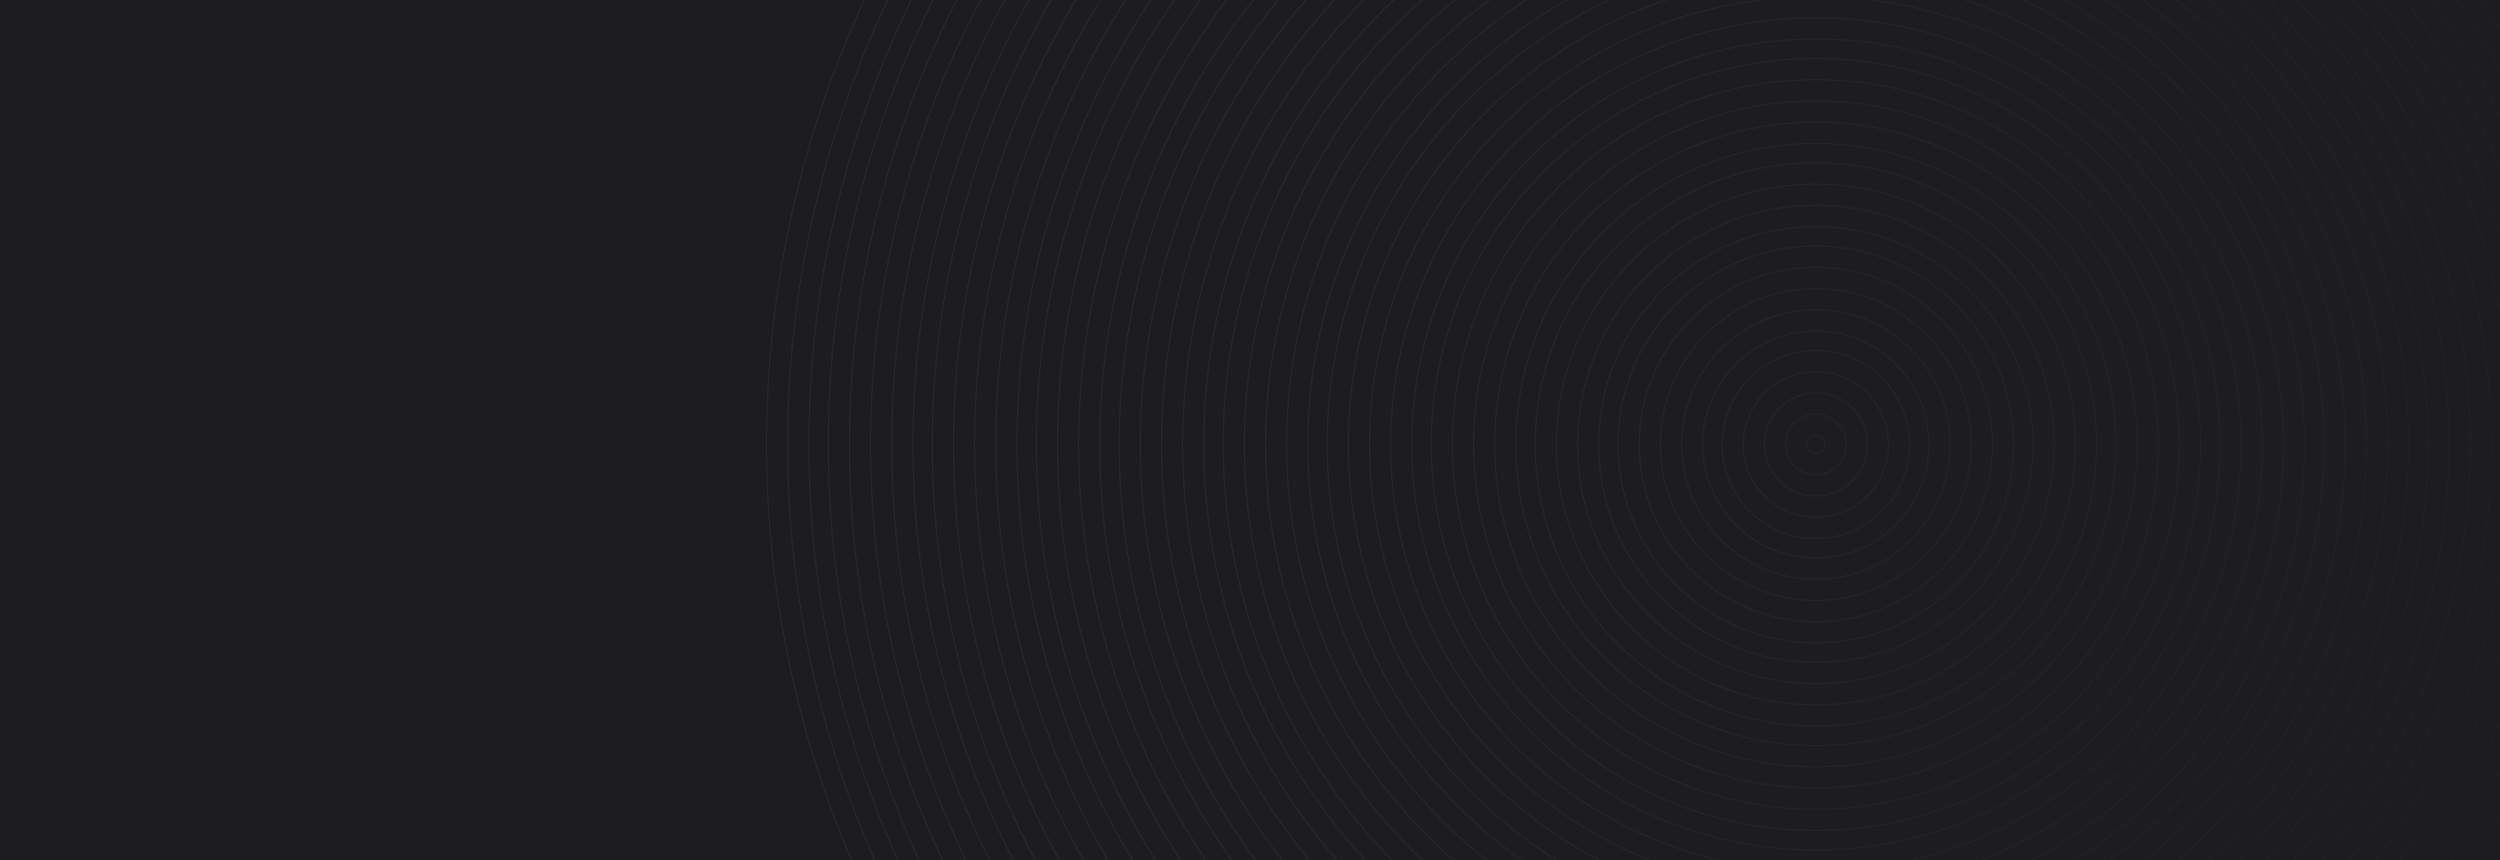 <svg width="2500" height="860" fill="none" xmlns="http://www.w3.org/2000/svg"><path fill="#1D1D1F" d="M0 0h2500v860H0z"/><mask id="a" maskUnits="userSpaceOnUse" x="0" y="0" width="2500" height="860"><path d="M2500 0H0v860h2500V0z" fill="url(#paint0_linear)"/></mask><g mask="url(#a)"><path fill-rule="evenodd" clip-rule="evenodd" d="M1815.85 1496.85c579.21 0 1048.74-471.17 1048.74-1052.363 0-581.198-469.53-1052.361-1048.74-1052.361-579.2 0-1048.734 471.163-1048.734 1052.361 0 581.193 469.534 1052.363 1048.734 1052.363zm0 1.12c579.82 0 1049.85-471.66 1049.85-1053.483C2865.7-137.339 2395.67-609 1815.85-609 1236.03-609 766-137.339 766 444.487c0 581.823 470.03 1053.483 1049.85 1053.483zm0-22.35c567.52 0 1027.58-461.66 1027.58-1031.133 0-569.474-460.06-1031.133-1027.58-1031.133S788.272-124.987 788.272 444.487c0 569.473 460.058 1031.133 1027.578 1031.133zm0 1.12c568.13 0 1028.69-462.15 1028.69-1032.253 0-570.101-460.56-1032.259-1028.69-1032.259-568.13 0-1028.694 462.158-1028.694 1032.259 0 570.103 460.564 1032.253 1028.694 1032.253zM2822.28 444.487c0 557.743-450.59 1009.903-1006.43 1009.903-555.84 0-1006.423-452.16-1006.423-1009.903 0-557.749 450.583-1009.903 1006.423-1009.903 555.84 0 1006.43 452.154 1006.43 1009.903zm1.12 0c0 558.373-451.1 1011.023-1007.55 1011.023-556.45 0-1007.539-452.65-1007.539-1011.023 0-558.376 451.089-1011.029 1007.539-1011.029S2823.4-113.889 2823.4 444.487zM1815.85 1434.93c545.13 0 987.03-443.443 987.03-990.443 0-547.002-441.9-990.444-987.03-990.444S828.82-102.515 828.82 444.487c0 547 441.9 990.443 987.03 990.443zm0 1.12c545.74 0 988.14-443.935 988.14-991.563 0-547.628-442.4-991.57-988.14-991.57s-988.146 443.942-988.146 991.57 442.406 991.563 988.146 991.563zm965.88-991.563c0 535.275-432.44 969.213-965.88 969.213S849.976 979.762 849.976 444.487c0-535.278 432.434-969.215 965.874-969.215s965.88 433.937 965.88 969.215zm1.12 0c0 535.903-432.94 970.333-967 970.333-534.05 0-966.99-434.43-966.99-970.333 0-535.905 432.94-970.34 966.99-970.34 534.06 0 967 434.435 967 970.34zm-967 947.983c521.76 0 944.72-424.433 944.72-947.983 0-523.553-422.96-947.986-944.72-947.986S871.131-79.066 871.131 444.487c0 523.55 422.959 947.983 944.719 947.983zm0 1.13c522.37 0 945.83-424.935 945.83-949.113 0-524.18-423.46-949.112-945.83-949.112-522.37 0-945.835 424.932-945.835 949.112 0 524.178 423.465 949.113 945.835 949.113zm923.56-949.115c0 511.828-413.48 926.755-923.56 926.755-510.07 0-923.563-414.927-923.563-926.755 0-511.826 413.493-926.754 923.563-926.754 510.08 0 923.56 414.928 923.56 926.754zm1.11 0c0 512.455-413.98 927.885-924.67 927.885-510.69 0-924.679-415.43-924.679-927.885 0-512.453 413.989-927.88 924.679-927.88s924.67 415.427 924.67 927.88zm-924.67 905.525c498.39 0 902.41-405.421 902.41-905.523 0-500.105-404.02-905.528-902.41-905.528S913.443-55.618 913.443 444.487c0 500.102 404.017 905.523 902.407 905.523zm0 1.13c499 0 903.53-405.923 903.53-906.653 0-500.732-404.53-906.654-903.53-906.654S912.327-56.245 912.327 444.487c0 500.73 404.523 906.653 903.523 906.653zm883.02-906.653c0 489.355-395.34 886.063-883.02 886.063S932.836 933.842 932.836 444.487c0-489.357 395.334-886.068 883.014-886.068s883.02 396.711 883.02 886.068zm1.11 0c0 489.982-395.84 887.193-884.13 887.193S931.72 934.469 931.72 444.487c0-489.984 395.84-887.193 884.13-887.193s884.13 397.209 884.13 887.193zm-884.13 864.833c476 0 861.86-387.203 861.86-864.833 0-477.632-385.86-864.839-861.86-864.839S953.991-33.145 953.991 444.487c0 477.63 385.859 864.833 861.859 864.833zm0 1.13c476.61 0 862.98-387.706 862.98-865.963 0-478.26-386.37-865.965-862.98-865.965S952.875-33.772 952.875 444.487c0 478.257 386.365 865.963 862.975 865.963zm840.71-865.965c0 465.907-376.39 843.605-840.71 843.605-464.31 0-840.703-377.698-840.703-843.605 0-465.907 376.393-843.607 840.703-843.607 464.32 0 840.71 377.7 840.71 843.607zm1.11 0c0 466.534-376.89 844.735-841.82 844.735-464.92 0-841.819-378.201-841.819-844.735 0-466.533 376.899-844.733 841.819-844.733 464.93 0 841.82 378.2 841.82 844.733zm-841.82 822.385c452.63 0 819.55-368.201 819.55-822.385 0-454.182-366.92-822.379-819.55-822.379-452.63 0-819.548 368.197-819.548 822.379 0 454.184 366.918 822.385 819.548 822.385zm0 1.12c453.24 0 820.67-368.694 820.67-823.505 0-454.81-367.43-823.505-820.67-823.505-453.24 0-820.664 368.695-820.664 823.505 0 454.811 367.424 823.505 820.664 823.505zm798.39-823.503c0 442.457-357.44 801.153-798.39 801.153-440.94 0-798.39-358.696-798.39-801.153 0-442.46 357.45-801.153 798.39-801.153 440.95 0 798.39 358.694 798.39 801.153zm1.12 0c0 443.084-357.95 802.273-799.51 802.273s-799.51-359.189-799.51-802.273c0-443.087 357.95-802.278 799.51-802.278S2615.36 1.4 2615.36 444.487zm-799.51 781.693c430.24 0 779-349.984 779-781.693 0-431.711-348.76-781.692-779-781.692-430.23 0-779 349.98-779 781.692 0 431.709 348.77 781.693 779 781.693zm0 1.12c430.85 0 780.12-350.477 780.12-782.813 0-432.339-349.27-782.818-780.12-782.818s-780.11 350.48-780.11 782.818c0 432.336 349.26 782.813 780.11 782.813zm757.85-782.815c0 419.988-339.3 760.465-757.85 760.465s-757.84-340.477-757.84-760.465c0-419.986 339.29-760.462 757.84-760.462S2573.7 24.499 2573.7 444.485zm1.11 0c0 420.614-339.8 761.585-758.96 761.585s-758.96-340.971-758.96-761.585c0-420.612 339.8-761.588 758.96-761.588s758.96 340.976 758.96 761.588zm-758.96 739.235c406.87 0 736.69-330.972 736.69-739.235 0-408.261-329.82-739.232-736.69-739.232-406.87 0-736.69 330.97-736.69 739.232 0 408.263 329.82 739.235 736.69 739.235zm0 1.12c407.48 0 737.81-331.465 737.81-740.355 0-408.888-330.33-740.358-737.81-740.358-407.48 0-737.8 331.47-737.8 740.358 0 408.89 330.32 740.355 737.8 740.355zm715.53-740.353c0 396.536-320.35 718.003-715.53 718.003-395.18 0-715.53-321.467-715.53-718.003 0-396.539 320.35-718.006 715.53-718.006 395.18 0 715.53 321.467 715.53 718.006zm1.12 0c0 397.164-320.85 719.133-716.65 719.133-395.79 0-716.65-321.969-716.65-719.133 0-397.166 320.86-719.132 716.65-719.132 395.8 0 716.65 321.966 716.65 719.132zm-716.65 698.543c384.47 0 696.14-312.755 696.14-698.543 0-385.791-311.67-698.546-696.14-698.546-384.47 0-696.14 312.755-696.14 698.546 0 385.788 311.67 698.543 696.14 698.543zm0 1.13c385.08 0 697.26-313.257 697.26-699.673 0-386.418-312.18-699.671-697.26-699.671s-697.26 313.253-697.26 699.671c0 386.416 312.18 699.673 697.26 699.673zm674.99-699.673c0 374.065-302.2 677.313-674.99 677.313s-674.98-303.248-674.98-677.313c0-374.067 302.19-677.317 674.98-677.317s674.99 303.25 674.99 677.317zm1.11 0c0 374.691-302.7 678.443-676.1 678.443-373.4 0-676.1-303.752-676.1-678.443 0-374.694 302.7-678.443 676.1-678.443 373.4 0 676.1 303.75 676.1 678.443zm-676.1 656.083c361.11 0 653.83-293.743 653.83-656.083 0-362.342-292.72-656.087-653.83-656.087-361.1 0-653.83 293.745-653.83 656.087 0 362.34 292.73 656.083 653.83 656.083zm0 1.13c361.72 0 654.95-294.245 654.95-657.213 0-362.97-293.23-657.213-654.95-657.213-361.71 0-654.94 294.243-654.94 657.213 0 362.968 293.23 657.213 654.94 657.213zm632.67-657.213c0 350.615-283.25 634.853-632.67 634.853-349.42 0-632.67-284.238-632.67-634.853 0-350.618 283.25-634.859 632.67-634.859 349.42 0 632.67 284.241 632.67 634.859zm1.12 0c0 351.243-283.76 635.983-633.79 635.983s-633.79-284.74-633.79-635.983c0-351.245 283.76-635.985 633.79-635.985s633.79 284.74 633.79 635.985zm-633.79 613.633c337.74 0 611.52-274.742 611.52-613.633 0-338.894-273.78-613.631-611.52-613.631s-611.52 274.737-611.52 613.631c0 338.891 273.78 613.633 611.52 613.633zm0 1.12c338.35 0 612.64-275.235 612.64-614.753 0-339.521-274.29-614.756-612.64-614.756-338.35 0-612.63 275.235-612.63 614.756 0 339.518 274.28 614.753 612.63 614.753zm592.13-614.753c0 328.144-265.1 594.173-592.13 594.173s-592.12-266.029-592.12-594.173c0-328.146 265.09-594.17 592.12-594.17 327.03 0 592.13 266.024 592.13 594.17zm1.11 0c0 328.77-265.6 595.293-593.24 595.293s-593.24-266.523-593.24-595.293c0-328.773 265.6-595.296 593.24-595.296s593.24 266.523 593.24 595.296zm-593.24 572.943c315.34 0 570.97-256.523 570.97-572.943 0-316.422-255.63-572.941-570.97-572.941-315.34 0-570.97 256.519-570.97 572.941 0 316.42 255.63 572.943 570.97 572.943zm0 1.12c315.96 0 572.09-257.016 572.09-574.063 0-317.049-256.13-574.066-572.09-574.066-315.95 0-572.08 257.017-572.08 574.066 0 317.047 256.13 574.063 572.08 574.063zm549.82-574.063c0 304.695-246.16 551.71-549.82 551.71-303.66 0-549.81-247.015-549.81-551.71 0-304.697 246.15-551.712 549.81-551.712 303.66 0 549.82 247.015 549.82 551.712zm1.11 0c0 305.322-246.66 552.836-550.93 552.836s-550.93-247.514-550.93-552.836c0-305.324 246.66-552.838 550.93-552.838s550.93 247.514 550.93 552.838zm-550.93 530.482c291.98 0 528.66-237.511 528.66-530.482 0-292.973-236.68-530.484-528.66-530.484-291.97 0-528.66 237.511-528.66 530.484 0 292.971 236.69 530.482 528.66 530.482zm0 1.125c292.59 0 529.78-238.01 529.78-531.607 0-293.6-237.19-531.61-529.78-531.61s-529.77 238.01-529.77 531.61c0 293.597 237.18 531.607 529.77 531.607zm507.5-531.607c0 281.247-227.21 509.252-507.5 509.252-280.29 0-507.5-228.005-507.5-509.252 0-281.249 227.21-509.254 507.5-509.254 280.29 0 507.5 228.005 507.5 509.254zm1.12 0c0 281.874-227.72 510.377-508.62 510.377s-508.62-228.503-508.62-510.377c0-281.876 227.72-510.38 508.62-510.38s508.62 228.504 508.62 510.38zM1815.85 934.28c269.58 0 488.11-219.294 488.11-489.793 0-270.501-218.53-489.795-488.11-489.795-269.58 0-488.11 219.294-488.11 489.795 0 270.499 218.53 489.793 488.11 489.793zm0 1.126c270.19 0 489.23-219.793 489.23-490.919 0-271.128-219.04-490.92-489.23-490.92-270.19 0-489.22 219.792-489.22 490.92 0 271.126 219.03 490.919 489.22 490.919zm466.96-490.919c0 258.774-209.06 468.563-466.96 468.563S1348.9 703.261 1348.9 444.487c0-258.777 209.05-468.565 466.95-468.565s466.96 209.788 466.96 468.565zm1.11 0c0 259.401-209.56 469.689-468.07 469.689s-468.07-210.288-468.07-469.689c0-259.404 209.56-469.691 468.07-469.691s468.07 210.287 468.07 469.691zm-468.07 447.335c246.21 0 445.8-200.284 445.8-447.335 0-247.052-199.59-447.337-445.8-447.337s-445.8 200.285-445.8 447.337c0 247.051 199.59 447.335 445.8 447.335zm0 1.125c246.83 0 446.92-200.783 446.92-448.46 0-247.679-200.09-448.463-446.92-448.463-246.82 0-446.91 200.784-446.91 448.463 0 247.677 200.09 448.46 446.91 448.46zm424.64-448.46c0 235.326-190.11 426.105-424.64 426.105-234.53 0-424.64-190.779-424.64-426.105 0-235.328 190.11-426.107 424.64-426.107 234.53 0 424.64 190.779 424.64 426.107zm1.12 0c0 235.953-190.62 427.231-425.76 427.231s-425.76-191.278-425.76-427.231c0-235.955 190.62-427.233 425.76-427.233s425.76 191.278 425.76 427.233zm-425.76 404.877c222.85 0 403.49-181.276 403.49-404.877 0-223.603-180.64-404.879-403.49-404.879-222.84 0-403.49 181.276-403.49 404.879 0 223.601 180.65 404.877 403.49 404.877zm0 1.125c223.46 0 404.6-181.774 404.6-406.002 0-224.231-181.14-406.005-404.6-406.005-223.45 0-404.6 181.774-404.6 406.005 0 224.228 181.15 406.002 404.6 406.002zm384.1-406.002c0 212.853-171.96 385.416-384.1 385.416-212.13 0-384.09-172.563-384.09-385.416 0-212.856 171.96-385.419 384.09-385.419 212.14 0 384.1 172.563 384.1 385.419zm1.11 0c0 213.481-172.46 386.542-385.21 386.542-212.74 0-385.21-173.061-385.21-386.542 0-213.483 172.47-386.545 385.21-386.545 212.75 0 385.21 173.062 385.21 386.545zm-385.21 364.188c200.45 0 362.94-163.058 362.94-364.188 0-201.132-162.49-364.19-362.94-364.19s-362.94 163.058-362.94 364.19c0 201.13 162.49 364.188 362.94 364.188zm0 1.126c201.06 0 364.05-163.558 364.05-365.314 0-201.759-162.99-365.316-364.05-365.316S1451.8 242.728 1451.8 444.487c0 201.756 162.99 365.314 364.05 365.314zm341.78-365.314c0 189.405-153.01 342.96-341.78 342.96-188.77 0-341.78-153.555-341.78-342.96 0-189.407 153.01-342.961 341.78-342.961 188.77 0 341.78 153.554 341.78 342.961zm1.12 0c0 190.033-153.52 344.085-342.9 344.085-189.38 0-342.9-154.052-342.9-344.085 0-190.034 153.52-344.087 342.9-344.087 189.38 0 342.9 154.053 342.9 344.087zm-342.9 321.73c177.08 0 320.63-144.05 320.63-321.73 0-177.683-143.55-321.732-320.63-321.732-177.08 0-320.63 144.049-320.63 321.732 0 177.68 143.55 321.73 320.63 321.73zm0 1.125c177.69 0 321.74-144.547 321.74-322.855 0-178.31-144.05-322.858-321.74-322.858s-321.74 144.548-321.74 322.858c0 178.308 144.05 322.855 321.74 322.855zm299.47-322.855c0 165.956-134.07 300.501-299.47 300.501-165.4 0-299.47-134.545-299.47-300.501 0-165.958 134.07-300.503 299.47-300.503 165.4 0 299.47 134.545 299.47 300.503zm1.12 0c0 166.583-134.58 301.627-300.59 301.627-166.01 0-300.59-135.044-300.59-301.627 0-166.586 134.58-301.629 300.59-301.629 166.01 0 300.59 135.043 300.59 301.629zm-300.59 281.041c154.69 0 280.08-125.832 280.08-281.043 0-155.209-125.39-281.042-280.08-281.042s-280.08 125.833-280.08 281.042c0 155.211 125.39 281.043 280.08 281.043zm0 1.126c155.3 0 281.2-126.332 281.2-282.169 0-155.836-125.9-282.167-281.2-282.167-155.3 0-281.19 126.331-281.19 282.167 0 155.837 125.89 282.169 281.19 282.169zm258.92-282.169c0 143.486-115.91 259.815-258.92 259.815-143 0-258.92-116.329-258.92-259.815 0-143.485 115.92-259.813 258.92-259.813 143.01 0 258.92 116.328 258.92 259.813zm1.12 0c0 144.114-116.42 260.94-260.04 260.94-143.61 0-260.04-116.826-260.04-260.94 0-144.112 116.43-260.938 260.04-260.938 143.62 0 260.04 116.826 260.04 260.938zM1815.85 683.07c131.32 0 237.77-106.823 237.77-238.583 0-131.762-106.45-238.586-237.77-238.586s-237.77 106.824-237.77 238.586c0 131.76 106.45 238.583 237.77 238.583zm0 1.125c131.93 0 238.88-107.321 238.88-239.708 0-132.389-106.95-239.711-238.88-239.711s-238.88 107.322-238.88 239.711c0 132.387 106.95 239.708 238.88 239.708zm216.61-239.708c0 120.035-96.97 217.354-216.61 217.354-119.64 0-216.61-97.319-216.61-217.354 0-120.038 96.97-217.357 216.61-217.357 119.64 0 216.61 97.319 216.61 217.357zm1.12 0c0 120.662-97.48 218.48-217.73 218.48-120.25 0-217.73-97.818-217.73-218.48 0-120.665 97.48-218.482 217.73-218.482 120.25 0 217.73 97.817 217.73 218.482zm-217.73 197.894c108.93 0 197.22-88.605 197.22-197.896 0-109.289-88.29-197.895-197.22-197.895-108.92 0-197.22 88.606-197.22 197.895 0 109.291 88.3 197.896 197.22 197.896zm0 1.126c109.54 0 198.34-89.106 198.34-199.022s-88.8-199.021-198.34-199.021-198.33 89.105-198.33 199.021c0 109.916 88.79 199.022 198.33 199.022zm176.06-199.02c0 97.564-78.82 176.666-176.06 176.666-97.24 0-176.06-79.102-176.06-176.666 0-97.566 78.82-176.668 176.06-176.668 97.24 0 176.06 79.102 176.06 176.668zm1.12 0c0 98.191-79.33 177.791-177.18 177.791-97.85 0-177.18-79.6-177.18-177.791 0-98.193 79.33-177.794 177.18-177.794 97.85 0 177.18 79.601 177.18 177.794zm-177.18 155.436c85.56 0 154.91-69.597 154.91-155.436 0-85.841-69.35-155.439-154.91-155.439s-154.91 69.598-154.91 155.439c0 85.839 69.35 155.436 154.91 155.436zm0 1.126c86.17 0 156.03-70.096 156.03-156.562 0-86.469-69.86-156.565-156.03-156.565s-156.02 70.096-156.02 156.565c0 86.466 69.85 156.562 156.02 156.562zm133.75-156.562c0 74.116-59.88 134.208-133.75 134.208s-133.75-60.092-133.75-134.208c0-74.117 59.88-134.21 133.75-134.21s133.75 60.093 133.75 134.21zm1.12 0c0 74.742-60.38 135.333-134.87 135.333-74.48 0-134.87-60.591-134.87-135.333 0-74.744 60.39-135.336 134.87-135.336 74.49 0 134.87 60.592 134.87 135.336zm-134.87 112.979c62.19 0 112.6-50.588 112.6-112.979 0-62.393-50.41-112.982-112.6-112.982s-112.59 50.589-112.59 112.982c0 62.391 50.4 112.979 112.59 112.979zm0 1.126c62.8 0 113.71-51.087 113.71-114.105 0-63.021-50.91-114.107-113.71-114.107s-113.71 51.086-113.71 114.107c0 63.018 50.91 114.105 113.71 114.105zm50.89-114.105c0 28.195-22.78 51.061-50.89 51.061s-50.89-22.866-50.89-51.061c0-28.196 22.78-51.063 50.89-51.063s50.89 22.867 50.89 51.063zm1.12 0c0 28.821-23.29 52.186-52.01 52.186s-52.01-23.365-52.01-52.186c0-28.823 23.29-52.189 52.01-52.189s52.01 23.366 52.01 52.189zm-52.01 29.832c16.43 0 29.74-13.362 29.74-29.834 0-16.471-13.31-29.833-29.74-29.833s-29.74 13.362-29.74 29.833c0 16.472 13.31 29.834 29.74 29.834zm0 1.126c17.04 0 30.85-13.861 30.85-30.96 0-17.098-13.81-30.959-30.85-30.959S1785 427.387 1785 444.485c0 17.099 13.81 30.96 30.85 30.96zm8.58-30.958c0 4.745-3.83 8.603-8.58 8.603-4.74 0-8.58-3.858-8.58-8.603 0-4.748 3.84-8.605 8.58-8.605 4.75 0 8.58 3.857 8.58 8.605zm1.12 0c0 5.373-4.34 9.728-9.7 9.728-5.35 0-9.7-4.355-9.7-9.728 0-5.375 4.35-9.731 9.7-9.731 5.36 0 9.7 4.356 9.7 9.731zm-9.7 93.519c51.48 0 93.2-41.876 93.2-93.519 0-51.645-41.72-93.521-93.2-93.521-51.48 0-93.2 41.876-93.2 93.521 0 51.643 41.72 93.519 93.2 93.519zm0 1.126c52.09 0 94.32-42.375 94.32-94.645 0-52.273-42.23-94.647-94.32-94.647-52.09 0-94.32 42.374-94.32 94.647 0 52.27 42.23 94.645 94.32 94.645zm72.05-94.645c0 39.918-32.25 72.291-72.05 72.291-39.79 0-72.05-32.373-72.05-72.291 0-39.921 32.26-72.291 72.05-72.291 39.8 0 72.05 32.37 72.05 72.291zm1.12 0c0 40.546-32.76 73.416-73.17 73.416-40.41 0-73.16-32.87-73.16-73.416 0-40.548 32.75-73.417 73.16-73.417s73.17 32.869 73.17 73.417z" fill="url(#paint1_linear)" fill-opacity=".8"/></g><defs><linearGradient id="paint0_linear" x1="1250" y1="0" x2="1250" y2="860" gradientUnits="userSpaceOnUse"><stop stop-color="#3462F2"/><stop offset="1" stop-color="#EFF2F4"/></linearGradient><linearGradient id="paint1_linear" x1="1228.05" y1="352.309" x2="2866.44" y2="617.917" gradientUnits="userSpaceOnUse"><stop stop-color="#fff" stop-opacity=".07"/><stop offset="1" stop-color="#fff" stop-opacity="0"/></linearGradient></defs></svg>